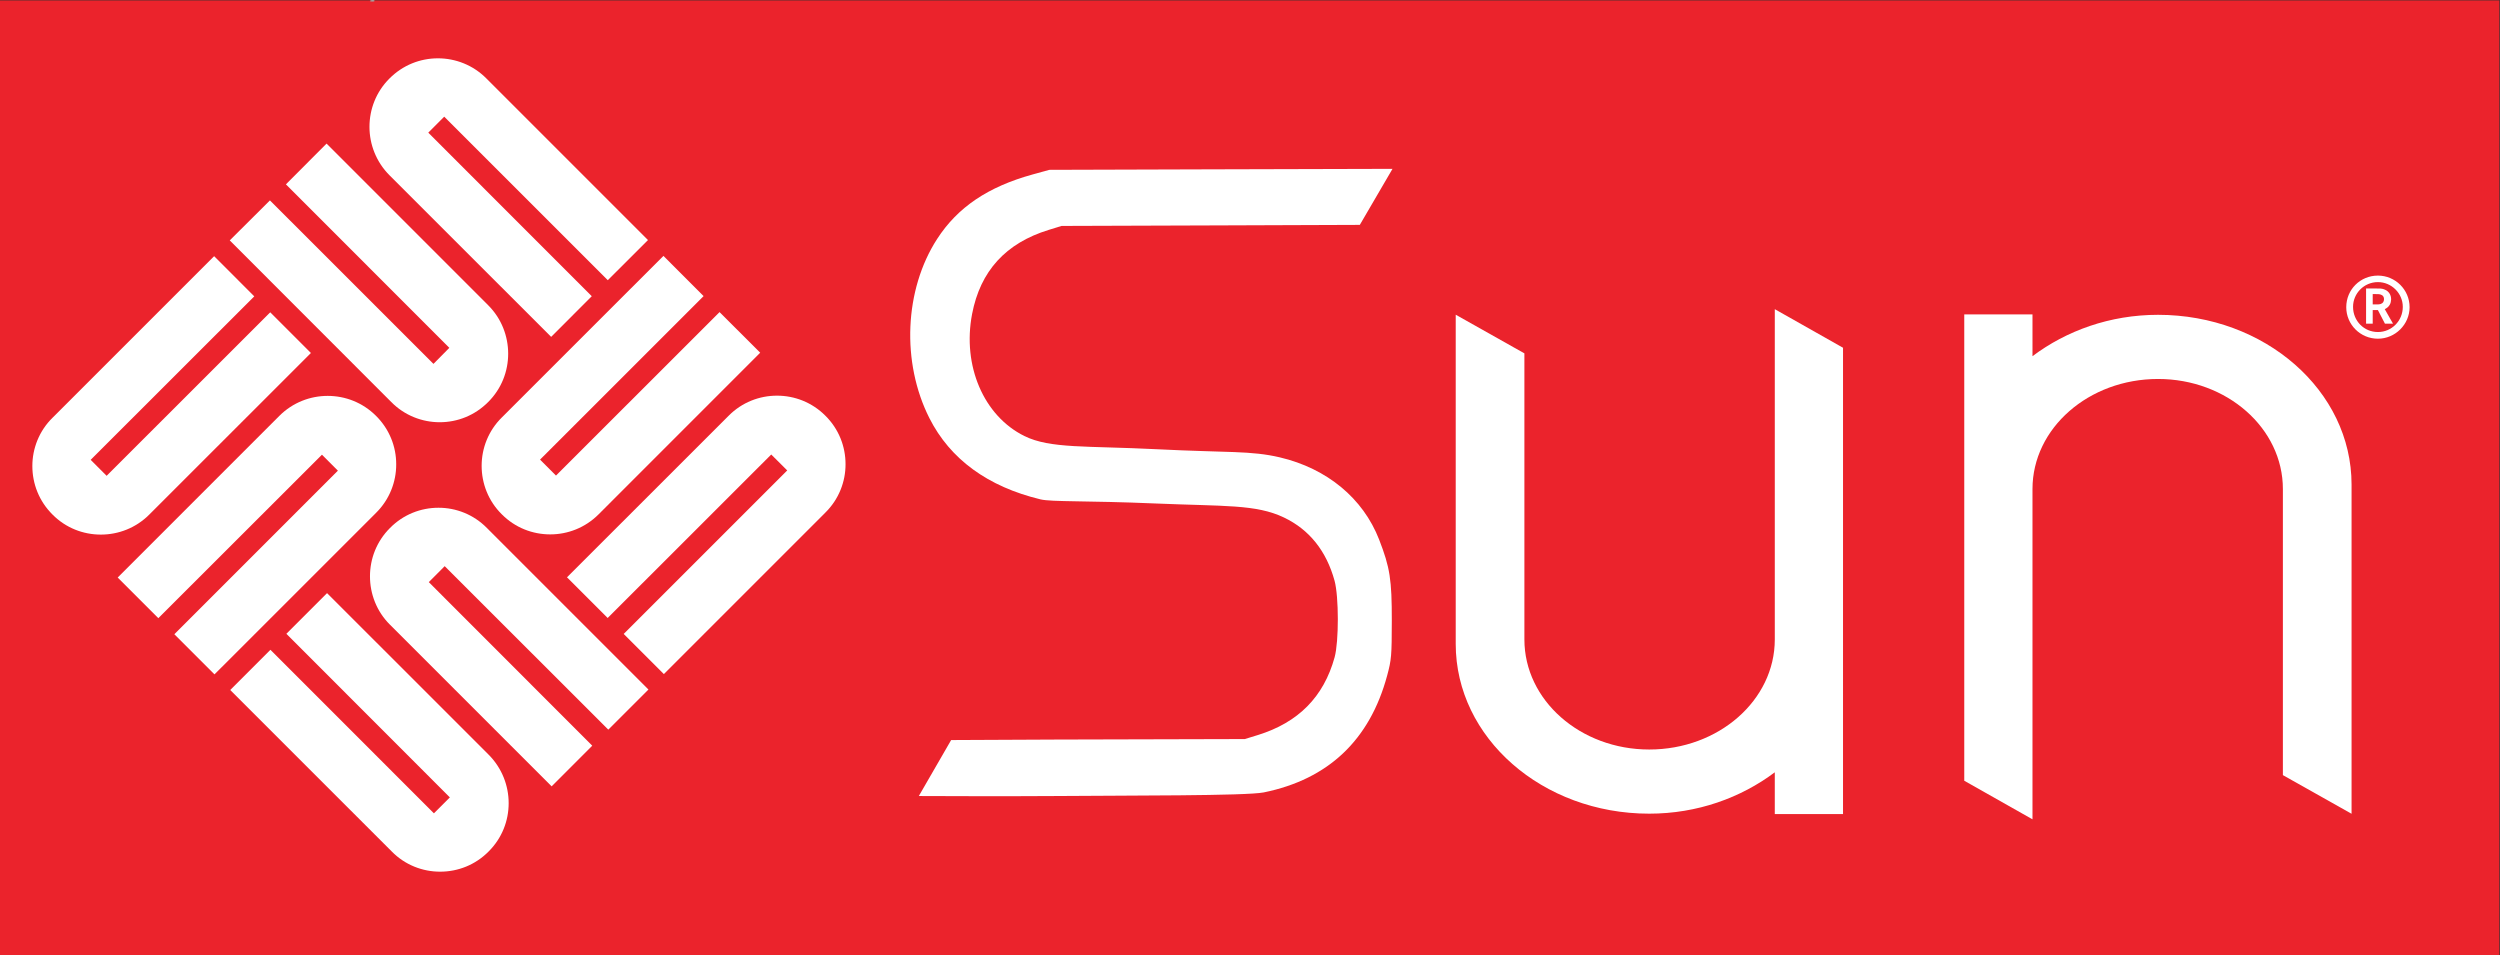 <?xml version="1.0" encoding="UTF-8" standalone="no"?>
<!-- Created with Inkscape (http://www.inkscape.org/) -->

<svg
   version="1.1"
   id="svg2"
   xml:space="preserve"
   width="1294.227"
   height="494.435"
   viewBox="0 0 1294.227 494.435"
   sodipodi:docname="oracle-sun-logo.svg"
   inkscape:export-filename="/home/haelwenn/tmp/2021-12/oracle-sun-logo.png"
   inkscape:export-xdpi="96"
   inkscape:export-ydpi="96"
   inkscape:version="1.1 (c68e22c387, 2021-05-23)"
   xmlns:inkscape="http://www.inkscape.org/namespaces/inkscape"
   xmlns:sodipodi="http://sodipodi.sourceforge.net/DTD/sodipodi-0.dtd"
   xmlns="http://www.w3.org/2000/svg"
   xmlns:svg="http://www.w3.org/2000/svg"><rect x="0" y="0" width="1294.227" height="494.435" fill="#333333" stroke="none"/><defs
     id="defs6" /><sodipodi:namedview
     id="namedview4"
     pagecolor="#ffffff"
     bordercolor="#666666"
     borderopacity="1.0"
     inkscape:pageshadow="2"
     inkscape:pageopacity="0.0"
     inkscape:pagecheckerboard="0"
     showgrid="false"
     inkscape:snap-page="true"
     inkscape:zoom="0.79063828"
     inkscape:cx="693.11089"
     inkscape:cy="258.01938"
     inkscape:window-width="1920"
     inkscape:window-height="1062"
     inkscape:window-x="0"
     inkscape:window-y="0"
     inkscape:window-maximized="1"
     inkscape:current-layer="g10"
     showguides="true"
     inkscape:snap-global="true"
     inkscape:guide-bbox="true"
     fit-margin-top="0"
     fit-margin-left="0"
     fit-margin-right="0"
     fit-margin-bottom="0"><sodipodi:guide
       position="854.134,73.087"
       orientation="0,-1"
       id="guide34672" /></sodipodi:namedview><g
     id="g8"
     inkscape:groupmode="layer"
     inkscape:label="ink_ext_XXXXXX"
     transform="matrix(1.333,0,0,-1.333,0,785.96)"><g
       id="g10"
       transform="scale(0.1)"><path
         d="M 9706.7,5894.7 H 0 V 2186.44 h 9706.66"
         style="fill:#eb232c;fill-opacity:1;fill-rule:nonzero;stroke:none"
         id="path12"
         sodipodi:nodetypes="cccc" /><path
         d="m 9138.429,4704.473 c 0,52.29 42.6,96.12 96.59,96.12 53.13,0 96.6,-43.83 96.6,-96.12 0,-54.7 -43.47,-97.81 -96.6,-97.81 -53.99,0 -96.59,43.11 -96.59,97.81 m 96.59,-123.71 c 67.18,0 122.98,55.45 122.98,122.38 0,68.27 -55.8,122.74 -122.98,122.74 -68.75,0 -122.99,-54.47 -122.99,-122.74 0,-66.93 54.24,-122.38 122.99,-122.38 m -11.74,195.12 c 19.61,0 26.88,0 35.47,-3.26 24.93,-8.6 27.59,-30.51 27.59,-38.38 0,-1.45 -0.73,-6.41 -1.45,-11.25 -1.21,-5.69 -4.97,-16.47 -16.82,-23.73 -1.58,-0.84 -2.54,-2.05 -6.54,-3.62 l 32.07,-56.42 h -31.34 l -27.24,52.65 h -20.22 v -52.65 h -25.78 v 136.66 z m 9.68,-61.95 c 8.48,0 17.2,1.07 22.64,9.06 1.93,3.14 3.15,6.78 3.15,11.74 0,7.38 -4.11,14.18 -9.93,16.11 -5.93,3.26 -12.47,3.26 -25.54,3.26 h -8.48 v -40.17 h 18.16"
         style="fill:#ffffff;fill-opacity:1;fill-rule:nonzero;stroke:none"
         id="path16" /><path
         d="m 2159.24,4049.21 -61.86,61.97 635.13,635.01 -155.91,156.15 -627.5,-627.26 c -52.41,-51.57 -78.68,-120.19 -78.56,-188.1 0,-68.75 26.15,-136.79 78.43,-188.35 51.82,-52.05 119.36,-77.84 187.99,-77.84 67.79,0 135.81,25.79 187.75,77.84 l 627.62,627.74 -157.85,157.72 -635.24,-634.88"
         style="fill:#ffffff;fill-opacity:1;fill-rule:nonzero;stroke:none"
         id="path24" /><path
         d="m 2995.21,4131.02 62.1,-61.85 -635.12,-635.01 156.02,-155.91 627.14,627.14 c 52.41,51.58 78.68,120.09 78.44,188.11 0,68.51 -26.03,136.66 -78.44,188.35 -51.69,51.8 -119.47,77.71 -187.74,77.71 -67.79,0 -135.94,-25.67 -187.74,-77.96 L 2202,3654.1 l 157.96,-157.96 635.25,634.88"
         style="fill:#ffffff;fill-opacity:1;fill-rule:nonzero;stroke:none"
         id="path26" /><path
         d="m 1745.06,4545.31 -61.62,-62.33 -635.13,634.88 -156.025,-155.3 627.025,-627.5 c 51.69,-52.53 120.32,-78.68 188.34,-78.68 68.76,0 136.42,26.15 188.47,78.68 51.81,51.69 77.46,119.35 77.46,187.74 -0.11,67.67 -25.65,136.18 -77.58,187.86 l -627.75,627.88 -157.84,-158.34 634.65,-634.89"
         style="fill:#ffffff;fill-opacity:1;fill-rule:nonzero;stroke:none"
         id="path28" /><path
         d="m 1663.31,5380.99 61.86,62.1 635.25,-635.13 156.14,155.91 -627.25,627.26 c -51.81,52.42 -120.33,78.56 -188.47,78.56 -68.76,0 -136.3,-26.14 -188.48,-78.56 -51.68,-51.57 -77.47,-119.35 -77.47,-187.63 0,-67.65 25.79,-135.81 77.72,-187.98 l 627.87,-627.62 157.71,157.84 -634.88,635.25"
         style="fill:#ffffff;fill-opacity:1;fill-rule:nonzero;stroke:none"
         id="path30" /><path
         d="m 1747.05,2799.32 -61.85,-61.85 -635.01,635.13 -156.03,-156.15 627.27,-627.14 c 51.31,-52.4 120.07,-78.57 187.86,-78.43 68.75,0 136.77,26.03 188.58,78.67 51.82,51.7 77.59,119.12 77.59,187.38 0,67.67 -25.77,136.06 -77.59,188.11 l -627.74,627.62 -157.96,-157.96 634.88,-635.38"
         style="fill:#ffffff;fill-opacity:1;fill-rule:nonzero;stroke:none"
         id="path32" /><path
         d="m 1665.31,3635.4 61.73,61.98 635.37,-634.89 155.91,155.79 -627.26,627.25 c -51.57,52.54 -120.32,78.93 -188.23,78.69 -68.63,0 -136.53,-26.15 -188.35,-78.69 -51.8,-51.68 -77.59,-119.35 -77.59,-187.73 0,-67.68 25.55,-135.94 77.48,-187.62 l 627.98,-627.99 157.73,157.96 -634.77,635.25"
         style="fill:#ffffff;fill-opacity:1;fill-rule:nonzero;stroke:none"
         id="path34" /><path
         d="m 414.121,4048.25 -61.98,62.1 635.379,634.88 -155.911,156.03 -627.261,-627.14 c -52.532,-51.44 -78.801,-120.2 -78.684,-187.98 0,-68.75 26.152,-136.66 78.438,-188.47 51.574,-52.05 119.355,-77.71 187.617,-77.71 67.91,0 136.062,25.66 187.988,77.71 l 627.743,627.62 -157.96,157.98 -635.369,-635.02"
         style="fill:#ffffff;fill-opacity:1;fill-rule:nonzero;stroke:none"
         id="path36" /><path
         d="m 1250.37,4130.28 61.86,-61.98 -635.128,-635.25 155.906,-155.91 627.512,627.38 c 52.04,51.44 78.44,120.08 78.19,188.23 0.25,68.52 -26.15,136.41 -78.19,188.22 -51.94,51.94 -119.73,77.72 -187.87,77.72 -67.9,0 -135.93,-25.78 -187.86,-77.72 l -627.747,-627.74 157.84,-157.84 635.487,634.89"
         style="fill:#ffffff;fill-opacity:1;fill-rule:nonzero;stroke:none"
         id="path38" /><path
         id="path32983"
         style="fill:#ffffff;fill-opacity:1;fill-rule:nonzero;stroke:none;stroke-width:0.172"
         inkscape:transform-center-x="-100.29664"
         inkscape:transform-center-y="103.45876"
         d="m 919.027,159.9 -0.002,171.037 c -0.011,31.495 -29.117,56.982 -65.023,56.982 -35.662,0 -64.639,-25.497 -64.639,-57 V 182.781 l -35.559,-20.014 v 170.494 c 0,48.613 44.89,87.877 100.197,87.877 24.946,0 47.473,-8.241 65.023,-21.414 v 21.623 h 35.332 V 179.875 Z"
         transform="matrix(7.5,0,0,-7.5,0,5894.7)"
         sodipodi:nodetypes="ccssccssccccc" /><path
         id="path32983-3"
         style="fill:#ffffff;fill-opacity:1;fill-rule:nonzero;stroke:none;stroke-width:1.29"
         inkscape:transform-center-x="100.29664"
         inkscape:transform-center-y="-103.45876"
         d="m 7893.465,2714.239 0.015,1282.778 c 0.083,236.214 218.376,427.368 487.676,427.368 267.466,0 484.79,-191.224 484.79,-427.5 V 2885.845 l 266.689,-150.102 v 1278.706 c 0,364.597 -336.677,659.077 -751.479,659.077 -187.098,0 -356.045,-61.805 -487.676,-160.605 V 4675.09 H 7628.49 V 2864.049 Z"
         sodipodi:nodetypes="ccssccssccccc" /><g
         id="g43436"
         transform="translate(-1898.045,516.506)"><path
           style="fill:#a3a3a3;fill-opacity:1;stroke-width:7.5"
           d="m 3338,5378.194 c 5.414,2.167 11.883,1.9 14.375,-0.592 2.492,-2.492 -1.938,-4.265 -9.844,-3.939 -8.737,0.36 -10.514,2.137 -4.531,4.531 z m 714.498,554.252 c 0.36,8.737 2.137,10.514 4.531,4.531 2.167,-5.414 1.9,-11.883 -0.592,-14.375 -2.492,-2.492 -4.265,1.938 -3.939,9.844 z m -369.049,323.75 c -9.329,11.895 -9.064,12.161 2.832,2.832 7.219,-5.661 13.125,-11.568 13.125,-13.125 0,-6.173 -6.159,-2.2 -15.957,10.293 z m -375.45,126.998 c 5.414,2.167 11.883,1.9 14.375,-0.592 2.492,-2.492 -1.938,-4.265 -9.844,-3.939 -8.737,0.36 -10.514,2.137 -4.531,4.531 z m -1790.502,689.252 c 0.36,8.737 2.137,10.514 4.531,4.531 2.167,-5.414 1.9,-11.883 -0.592,-14.375 -2.492,-2.492 -4.265,1.938 -3.939,9.844 z"
           id="path43448" /><path
           style="fill:#ffffff;fill-opacity:1;stroke-width:6.803"
           d="m 5591.943,2505.537 406.809,1.946 733.799,1.946 49.922,15.411 c 157.789,48.708 256.395,148.446 298.745,302.176 16.762,60.844 16.62,236.105 -0.241,297.4 -31.805,115.628 -97.748,198.094 -196.125,245.268 -108.986,52.261 -232.84,43.275 -499.799,54.659 -266.959,11.384 -403.422,5.678 -445.837,15.899 -205.154,49.439 -351.185,156.147 -431.678,315.436 -109.49,216.672 -97.351,499.143 29.904,695.858 79.676,123.166 197.178,202.52 371.162,250.662 l 64.626,17.882 625.016,1.924 707.838,1.924 -126.999,-217.635 -557.03,-2.054 -601.206,-2.054 -49.855,-15.335 c -166.988,-51.365 -265.784,-159.81 -297.739,-326.817 -38.447,-200.933 45.076,-395.682 203.193,-473.781 100.631,-49.705 240.752,-37.48 515.407,-51.316 274.656,-13.836 363.639,-4.924 476.751,-31.559 183.327,-43.169 323.279,-159.098 385.495,-319.324 42.156,-108.564 49.447,-155.329 49.212,-315.608 -0.2,-136.007 -1.462,-150.888 -18.012,-212.286 -67.514,-250.474 -228.383,-402.84 -479.307,-453.975 -67.538,-13.764 -536.577,-11.68 -804.911,-14.016 -178.214,-1.552 -534.662,0 -534.662,0 z"
           id="path43438"
           sodipodi:nodetypes="cccsscszssssccccccsssssssssacc" /></g></g></g></svg>
